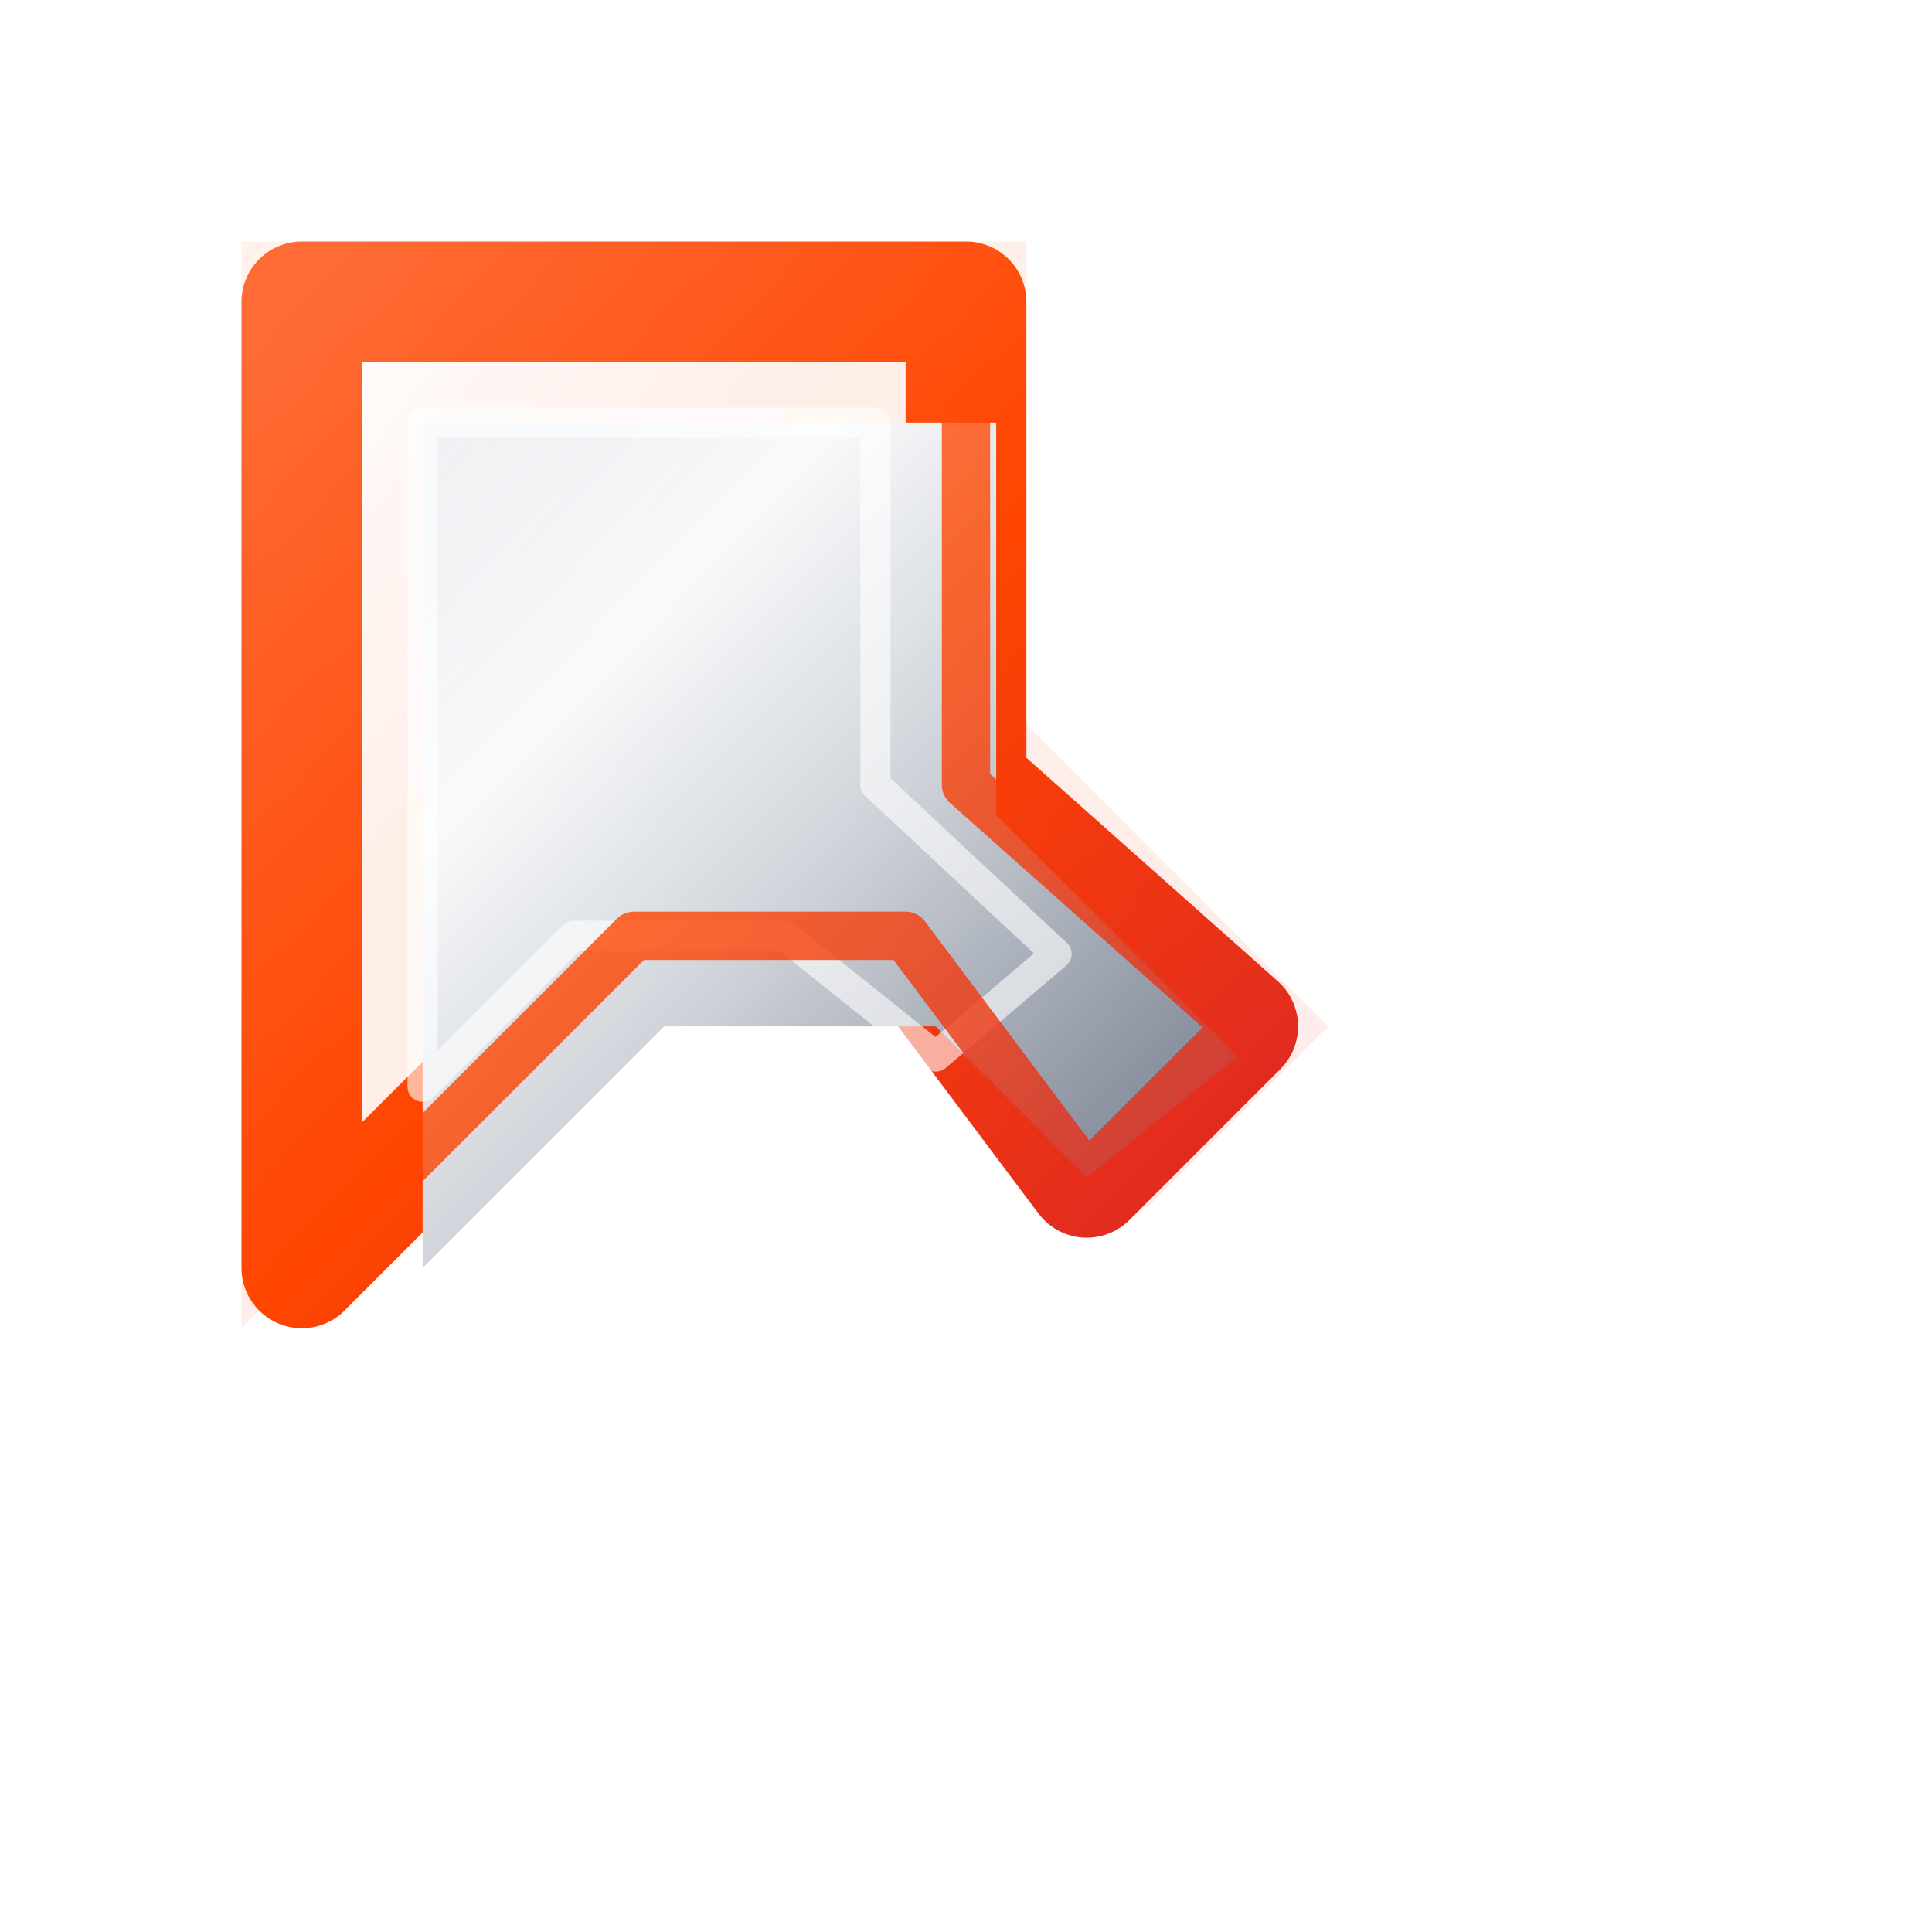 <svg width="32" height="32" viewBox="0 0 32 32" xmlns="http://www.w3.org/2000/svg">
  <defs>
    <!-- Metallic gradient fill -->
    <linearGradient id="metallicGradient" x1="0%" y1="0%" x2="100%" y2="100%">
      <stop offset="0%" style="stop-color:#e5e7eb;stop-opacity:1" />
      <stop offset="25%" style="stop-color:#f9fafb;stop-opacity:1" />
      <stop offset="50%" style="stop-color:#d1d5db;stop-opacity:1" />
      <stop offset="75%" style="stop-color:#9ca3af;stop-opacity:1" />
      <stop offset="100%" style="stop-color:#6b7280;stop-opacity:1" />
    </linearGradient>
    
    <!-- Glossy shine overlay -->
    <linearGradient id="glossyShine" x1="0%" y1="0%" x2="60%" y2="60%">
      <stop offset="0%" style="stop-color:#ffffff;stop-opacity:0.8" />
      <stop offset="30%" style="stop-color:#ffffff;stop-opacity:0.4" />
      <stop offset="100%" style="stop-color:#ffffff;stop-opacity:0" />
    </linearGradient>
    
    <!-- Neon glow gradient (orange to red) -->
    <linearGradient id="neonGlow" x1="0%" y1="0%" x2="100%" y2="100%">
      <stop offset="0%" style="stop-color:#ff6b35;stop-opacity:1" />
      <stop offset="50%" style="stop-color:#ff4500;stop-opacity:1" />
      <stop offset="100%" style="stop-color:#dc2626;stop-opacity:1" />
    </linearGradient>
    
    <!-- Aura glow filter -->
    <filter id="auraGlow" x="-50%" y="-50%" width="200%" height="200%">
      <feGaussianBlur stdDeviation="2" result="coloredBlur"/>
      <feMerge> 
        <feMergeNode in="coloredBlur"/>
        <feMergeNode in="SourceGraphic"/>
      </feMerge>
    </filter>
    
    <!-- Drop shadow -->
    <filter id="dropShadow" x="-50%" y="-50%" width="200%" height="200%">
      <feGaussianBlur in="SourceAlpha" stdDeviation="1"/>
      <feOffset dx="1" dy="1" result="offset"/>
      <feComponentTransfer>
        <feFuncA type="linear" slope="0.3"/>
      </feComponentTransfer>
      <feMerge> 
        <feMergeNode/>
        <feMergeNode in="SourceGraphic"/>
      </feMerge>
    </filter>
  </defs>
  
  <!-- Outer aura glow -->
  <path d="M4 4 L4 22 L11 15 L16 15 L19 20 L22 17 L17 12 L17 4 Z" 
        fill="url(#neonGlow)" 
        opacity="0.3" 
        filter="url(#auraGlow)"/>
  
  <!-- Main cursor body with thick outline -->
  <path d="M5 5 L5 21 L10.5 15.5 L15 15.5 L18 19.5 L20.5 17 L16 13 L16 5 Z" 
        fill="none" 
        stroke="url(#neonGlow)" 
        stroke-width="2" 
        stroke-linejoin="round" 
        stroke-linecap="round"/>
  
  <!-- Main cursor fill -->
  <path d="M6 6 L6 20 L10 16 L14.5 16 L17 18.5 L19.5 16.5 L15.5 12.5 L15.5 6 Z" 
        fill="url(#metallicGradient)" 
        filter="url(#dropShadow)"/>
  
  <!-- Glossy shine overlay -->
  <path d="M6 6 L6 14 L9 11 L12 11 L12 6 Z" 
        fill="url(#glossyShine)"/>
  
  <!-- Inner highlight line -->
  <path d="M7 7 L7 18 L9.5 15.5 L13 15.5 L15.5 17.5 L17.5 15.8 L14.5 13 L14.5 7 Z" 
        fill="none" 
        stroke="#ffffff" 
        stroke-width="0.5" 
        stroke-opacity="0.6" 
        stroke-linejoin="round"/>
  
  <!-- Neon edge highlights -->
  <path d="M5 5 L16 5 L16 13 L20.5 17 L18 19.5 L15 15.5 L10.5 15.5 L5 21 Z" 
        fill="none" 
        stroke="url(#neonGlow)" 
        stroke-width="0.8" 
        stroke-opacity="0.8" 
        stroke-linejoin="round" 
        stroke-linecap="round"/>
</svg>
